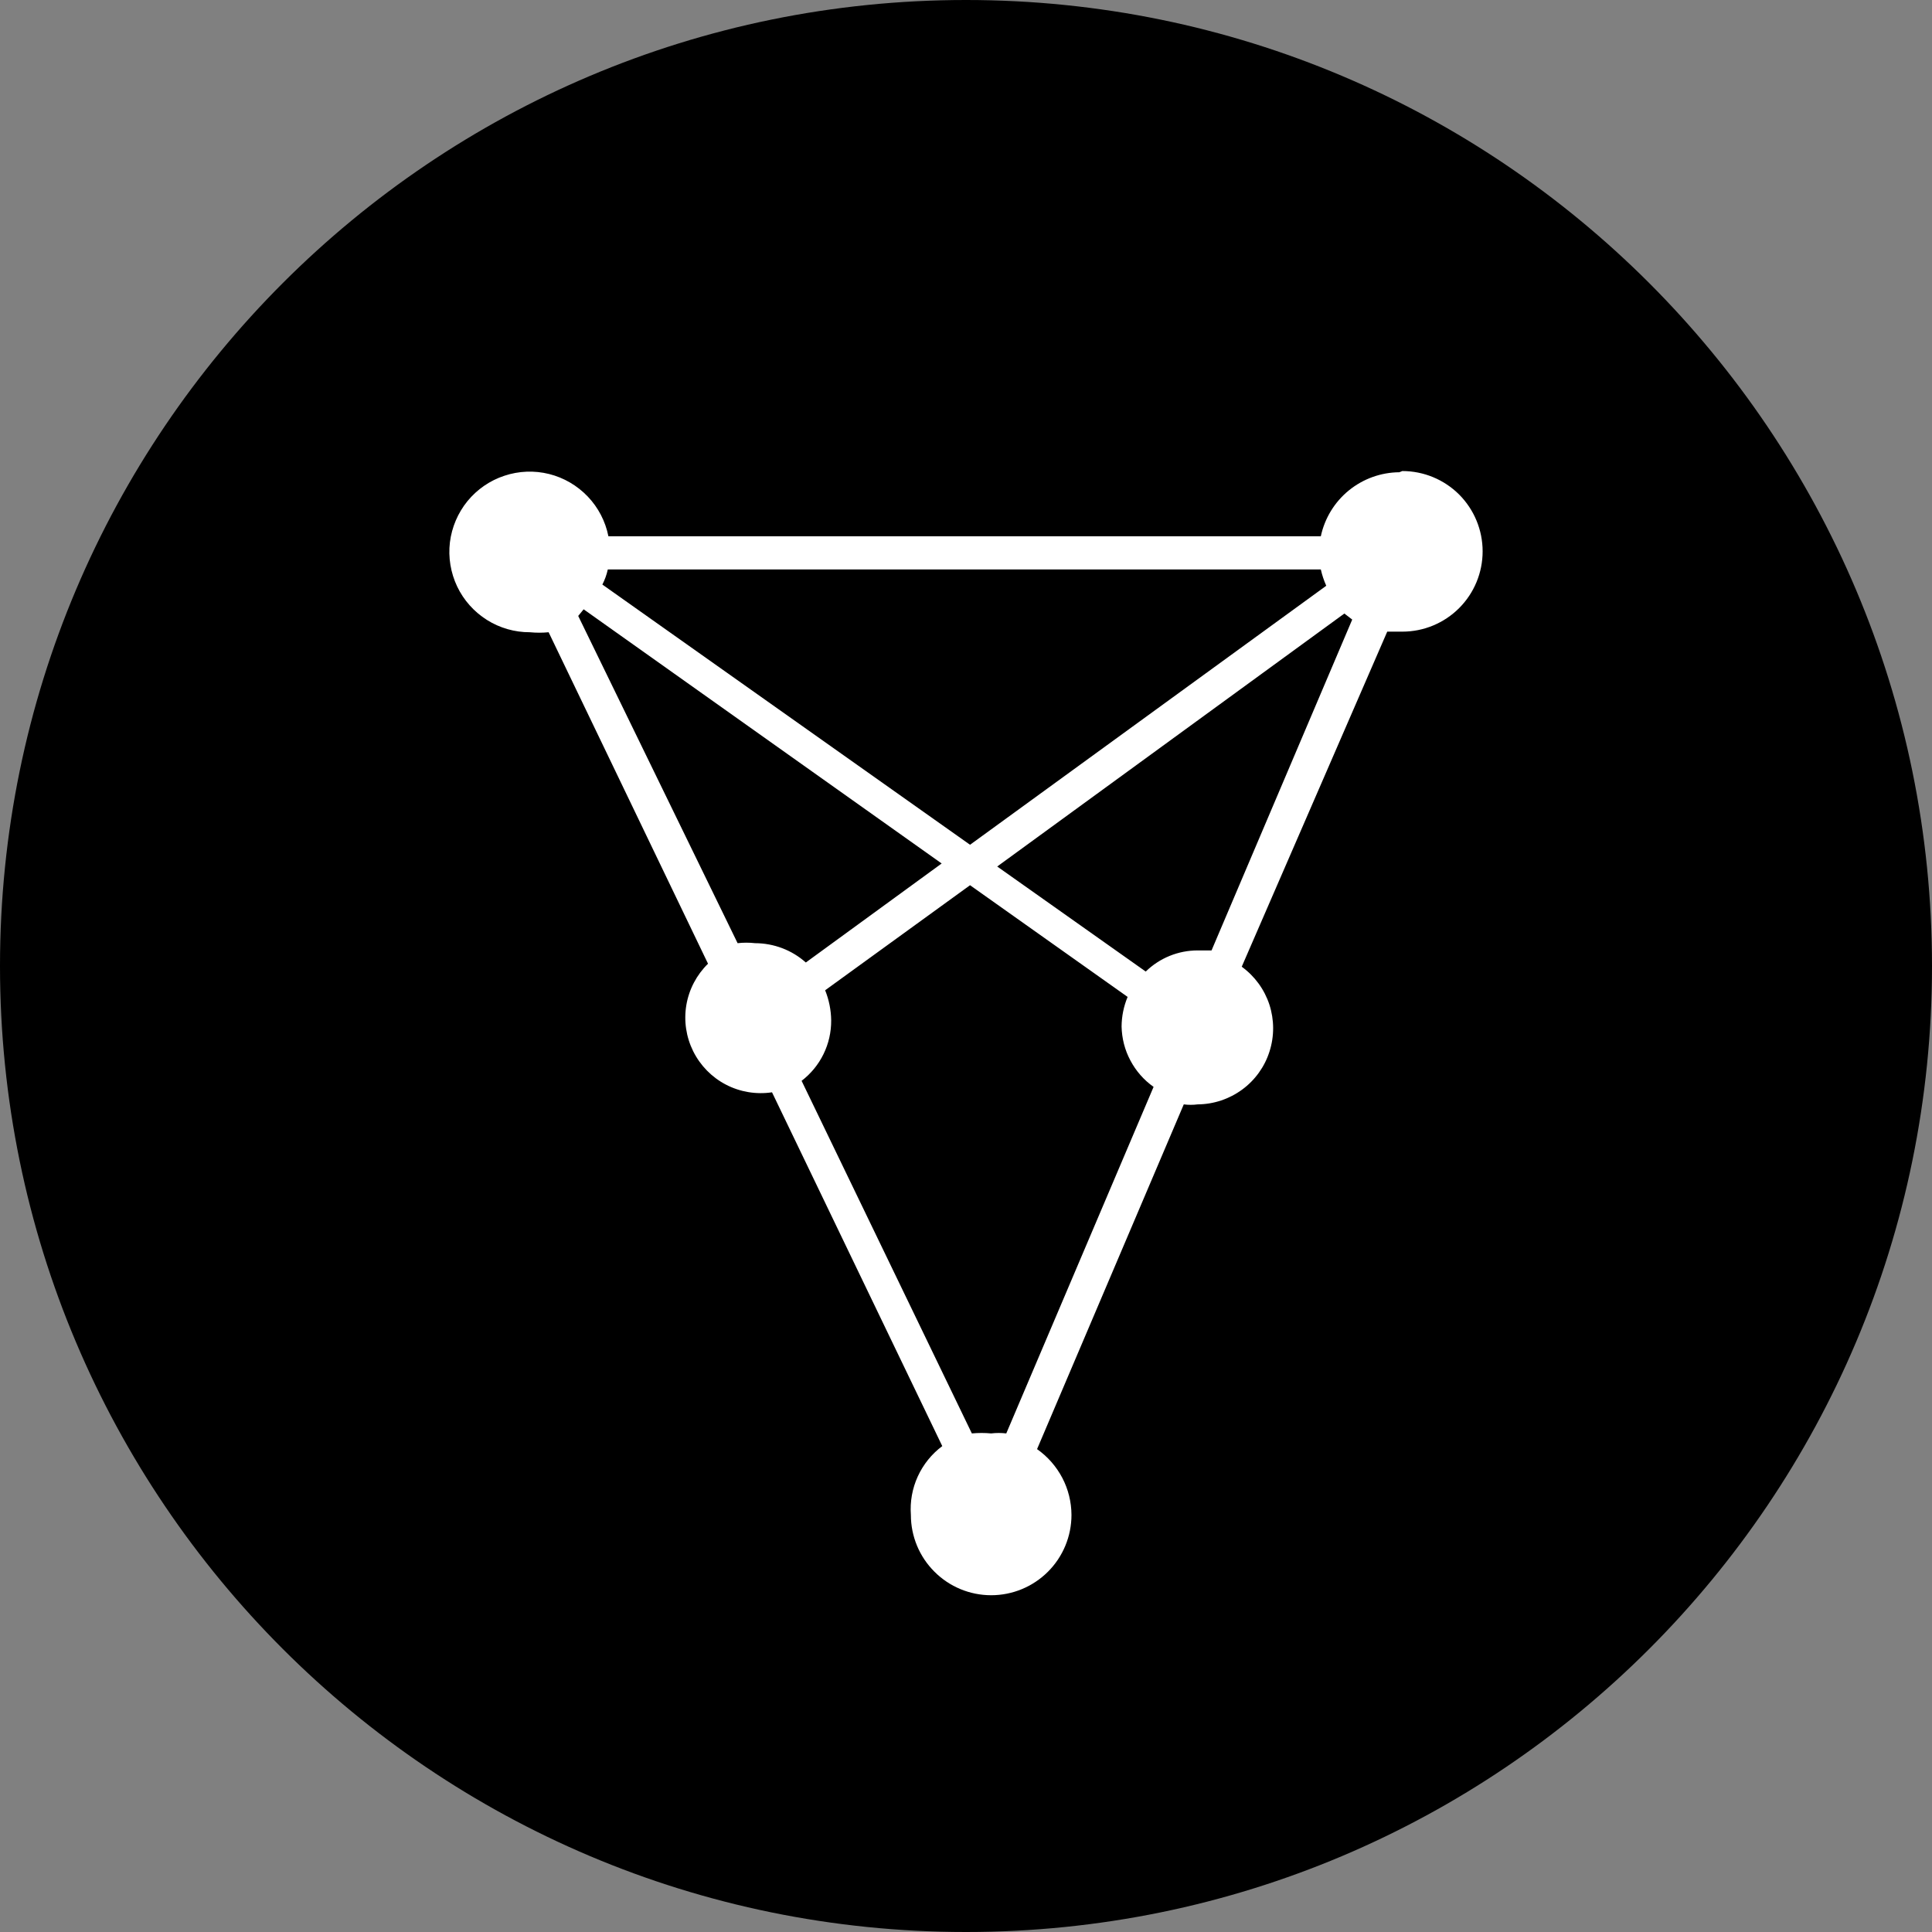 <svg width="32" height="32" viewBox="0 0 32 32" fill="none" xmlns="http://www.w3.org/2000/svg">
<rect x="0" y="0" width="32" height="32" fill="#808080" stroke="none"/>
<path d="M16 32C24.837 32 32 24.837 32 16C32 7.163 24.837 0 16 0C7.163 0 0 7.163 0 16C0 24.837 7.163 32 16 32Z" fill="black"/>
<path d="M23.177 7.822C22.872 7.824 22.577 7.931 22.341 8.123C22.104 8.316 21.941 8.584 21.877 8.882H10.077C10.028 8.635 9.909 8.406 9.735 8.224C9.561 8.042 9.339 7.912 9.095 7.851C8.85 7.79 8.593 7.8 8.354 7.88C8.114 7.959 7.903 8.105 7.743 8.3C7.584 8.495 7.483 8.732 7.452 8.982C7.422 9.232 7.464 9.486 7.572 9.714C7.68 9.941 7.851 10.133 8.065 10.268C8.278 10.402 8.525 10.473 8.777 10.472C8.88 10.482 8.984 10.482 9.087 10.472L11.727 15.962C11.538 16.147 11.412 16.387 11.368 16.647C11.324 16.908 11.364 17.176 11.482 17.413C11.6 17.649 11.789 17.843 12.024 17.965C12.258 18.087 12.526 18.131 12.787 18.092L15.607 23.952C15.431 24.083 15.292 24.256 15.201 24.455C15.11 24.654 15.071 24.873 15.087 25.092C15.087 25.445 15.227 25.783 15.477 26.032C15.726 26.282 16.064 26.422 16.417 26.422C16.77 26.422 17.108 26.282 17.358 26.032C17.607 25.783 17.747 25.445 17.747 25.092C17.746 24.878 17.694 24.667 17.595 24.478C17.495 24.288 17.352 24.125 17.177 24.002L19.607 18.292C19.683 18.302 19.761 18.302 19.837 18.292C20.102 18.29 20.36 18.204 20.574 18.047C20.788 17.89 20.947 17.669 21.027 17.416C21.108 17.163 21.107 16.892 21.025 16.639C20.942 16.387 20.782 16.168 20.567 16.012L22.977 10.462H23.227C23.58 10.462 23.918 10.322 24.168 10.072C24.417 9.823 24.557 9.485 24.557 9.132C24.557 8.779 24.417 8.441 24.168 8.191C23.918 7.942 23.58 7.802 23.227 7.802L23.177 7.822ZM10.067 9.432H21.877C21.898 9.525 21.928 9.615 21.967 9.702L16.067 13.992L9.977 9.682C10.018 9.603 10.048 9.519 10.067 9.432ZM9.577 10.202L9.667 10.092L15.597 14.302L13.347 15.942C13.116 15.736 12.817 15.623 12.507 15.622C12.411 15.611 12.313 15.611 12.217 15.622L9.577 10.202ZM16.667 23.742C16.584 23.732 16.5 23.732 16.417 23.742C16.311 23.732 16.204 23.732 16.097 23.742L13.277 17.902C13.431 17.784 13.555 17.633 13.64 17.459C13.725 17.286 13.768 17.095 13.767 16.902C13.765 16.73 13.731 16.561 13.667 16.402L16.067 14.662L18.677 16.512C18.612 16.667 18.578 16.834 18.577 17.002C18.581 17.198 18.63 17.392 18.723 17.565C18.815 17.739 18.946 17.889 19.107 18.002L16.667 23.742ZM20.067 15.742H19.837C19.516 15.742 19.207 15.867 18.977 16.092L16.517 14.352L22.267 10.162L22.397 10.262L20.067 15.742Z" fill="white"/>
</svg>
